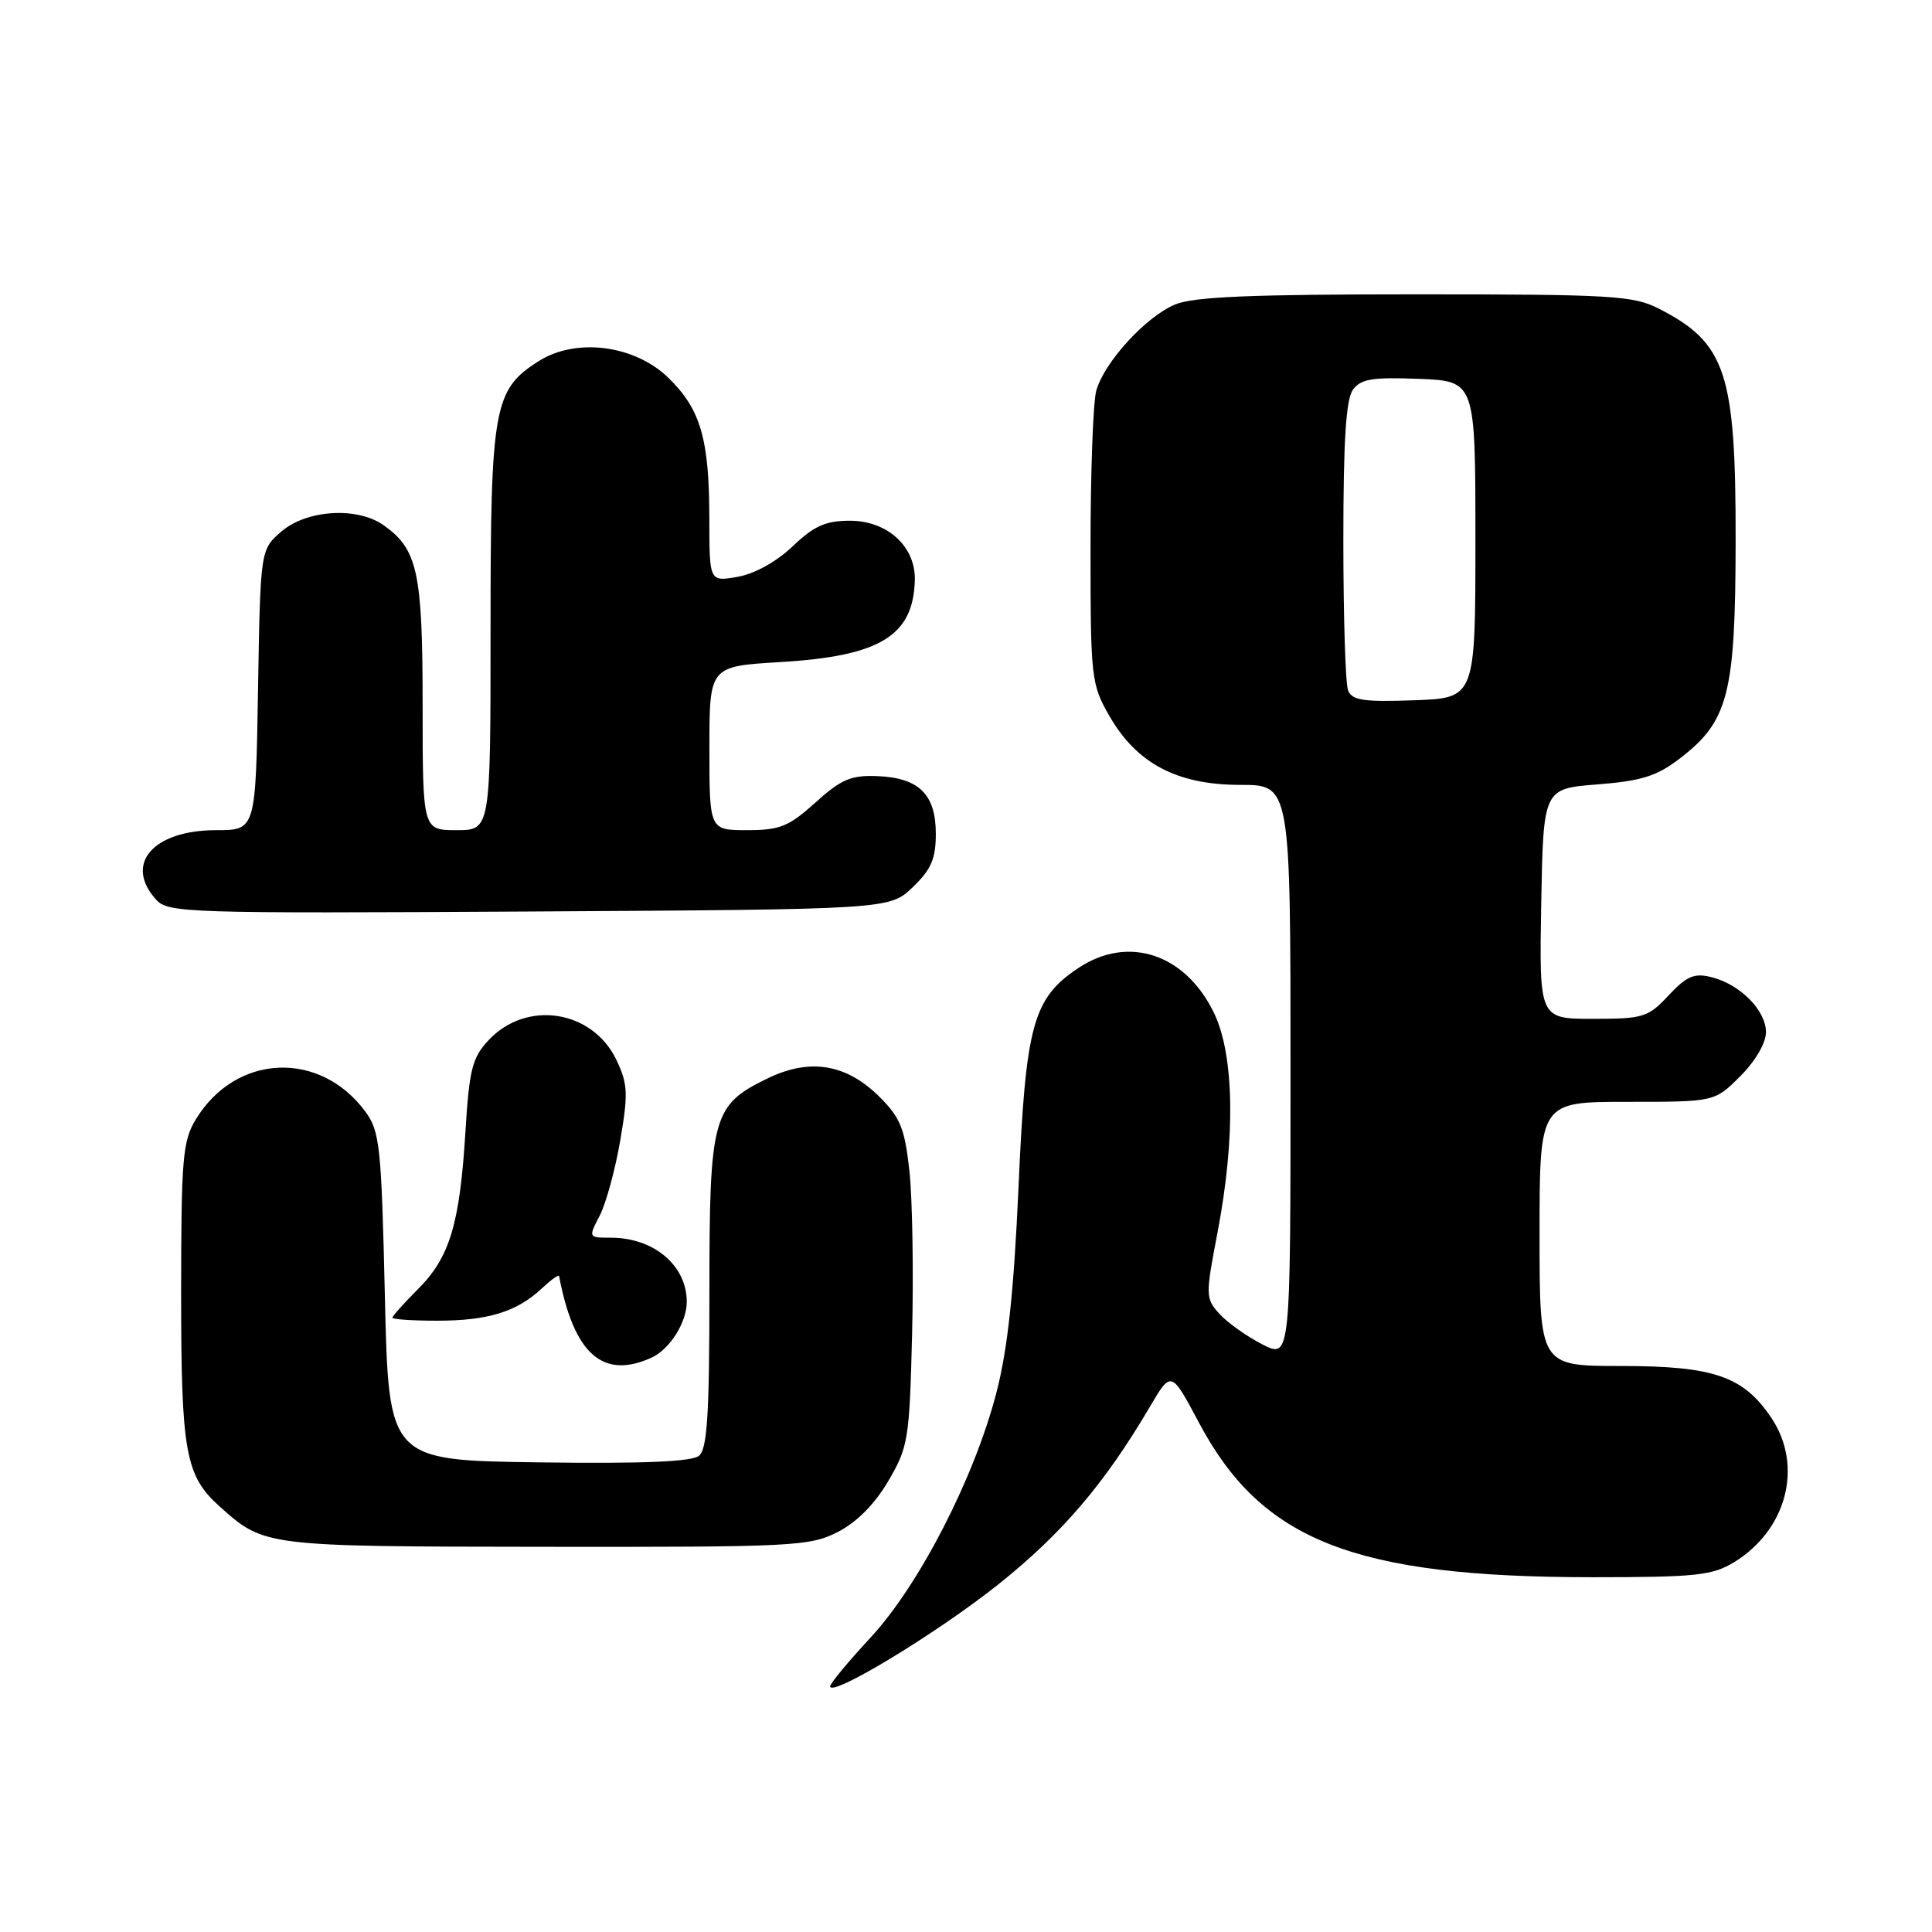 <?xml version="1.0" encoding="UTF-8" standalone="no"?>
<!DOCTYPE svg PUBLIC "-//W3C//DTD SVG 1.1//EN" "http://www.w3.org/Graphics/SVG/1.1/DTD/svg11.dtd" >
<svg xmlns="http://www.w3.org/2000/svg" xmlns:xlink="http://www.w3.org/1999/xlink" version="1.1" viewBox="0 0 256 256">
 <g >
 <path fill="currentColor"
d=" M 132.27 209.95 C 140.73 203.20 146.36 196.61 152.35 186.43 C 155.19 181.60 155.19 181.60 158.85 188.48 C 167.17 204.17 179.40 208.98 211.00 208.99 C 224.71 208.99 226.88 208.76 229.76 207.01 C 236.77 202.73 238.97 194.25 234.73 187.90 C 231.03 182.36 227.09 181.00 214.75 181.00 C 204.00 181.00 204.00 181.00 204.00 163.50 C 204.00 146.00 204.00 146.00 215.60 146.00 C 227.20 146.00 227.20 146.00 230.60 142.60 C 232.60 140.60 234.00 138.20 234.00 136.77 C 234.00 133.88 230.56 130.41 226.75 129.47 C 224.49 128.91 223.49 129.34 221.10 131.89 C 218.38 134.81 217.75 135.00 211.07 135.00 C 203.95 135.00 203.95 135.00 204.22 119.75 C 204.50 104.50 204.50 104.50 211.65 103.94 C 217.45 103.49 219.51 102.85 222.51 100.56 C 229.03 95.59 229.95 92.02 229.98 71.72 C 230.01 49.36 228.71 45.45 219.79 40.89 C 216.41 39.17 213.57 39.00 187.51 39.00 C 165.77 39.00 158.16 39.32 155.70 40.35 C 151.82 41.97 146.32 47.99 145.26 51.77 C 144.84 53.27 144.50 62.60 144.50 72.50 C 144.50 89.85 144.59 90.66 146.99 94.85 C 150.61 101.17 155.97 104.00 164.34 104.00 C 171.00 104.00 171.00 104.00 171.00 142.02 C 171.00 180.04 171.00 180.04 167.25 178.13 C 165.19 177.07 162.64 175.26 161.58 174.09 C 159.73 172.04 159.72 171.70 161.34 163.24 C 163.73 150.74 163.55 139.78 160.86 134.22 C 157.07 126.38 149.50 123.87 142.90 128.26 C 136.86 132.28 135.91 135.76 134.96 157.27 C 134.34 171.16 133.53 178.72 132.04 184.50 C 129.12 195.79 121.83 209.99 115.36 216.98 C 112.41 220.16 110.00 223.07 110.00 223.44 C 110.00 224.99 124.16 216.41 132.27 209.95 Z  M 111.00 203.00 C 113.52 201.71 115.90 199.32 117.70 196.25 C 120.35 191.73 120.51 190.77 120.86 176.69 C 121.06 168.55 120.90 158.90 120.51 155.24 C 119.90 149.58 119.32 148.12 116.58 145.38 C 112.18 140.98 107.35 140.17 101.76 142.87 C 94.39 146.44 94.00 147.87 94.00 171.28 C 94.00 187.46 93.71 192.00 92.62 192.90 C 91.66 193.69 85.18 193.96 71.37 193.77 C 51.50 193.50 51.50 193.50 51.00 171.82 C 50.54 151.91 50.33 149.91 48.43 147.32 C 42.40 139.12 31.26 139.61 25.96 148.30 C 24.20 151.19 24.01 153.44 24.00 171.28 C 24.00 192.46 24.56 195.55 29.12 199.63 C 35.04 204.92 34.99 204.92 72.29 204.96 C 105.14 205.00 107.30 204.89 111.00 203.00 Z  M 86.34 179.89 C 88.75 178.79 91.00 175.22 91.00 172.50 C 91.00 167.68 86.64 164.00 80.93 164.00 C 77.95 164.00 77.95 163.99 79.47 161.07 C 80.30 159.45 81.53 154.96 82.19 151.09 C 83.25 144.90 83.19 143.63 81.69 140.47 C 78.51 133.80 69.74 132.45 64.71 137.86 C 62.57 140.16 62.17 141.74 61.67 150.00 C 60.92 162.19 59.59 166.61 55.40 170.80 C 53.53 172.67 52.00 174.38 52.00 174.60 C 52.00 174.82 54.67 175.00 57.93 175.00 C 64.65 175.00 68.48 173.82 71.75 170.76 C 72.99 169.60 74.04 168.84 74.08 169.08 C 76.04 179.43 79.90 182.83 86.34 179.89 Z  M 120.94 117.56 C 123.39 115.21 124.00 113.80 124.00 110.47 C 124.00 105.25 121.76 103.05 116.22 102.84 C 112.76 102.70 111.45 103.27 108.05 106.34 C 104.52 109.52 103.35 110.00 99.00 110.00 C 94.00 110.00 94.00 110.00 94.00 99.15 C 94.00 88.29 94.00 88.29 103.38 87.73 C 116.59 86.95 121.01 84.26 121.22 76.91 C 121.35 72.44 117.61 69.00 112.62 69.00 C 109.40 69.00 107.87 69.68 105.04 72.38 C 102.91 74.42 100.01 76.03 97.75 76.43 C 94.00 77.09 94.00 77.09 93.99 68.80 C 93.99 58.16 92.84 54.21 88.54 50.04 C 84.09 45.72 76.35 44.72 71.42 47.83 C 65.41 51.61 65.00 53.89 65.00 83.40 C 65.00 110.00 65.00 110.00 60.50 110.00 C 56.00 110.00 56.00 110.00 56.00 93.45 C 56.00 75.78 55.34 72.75 50.78 69.56 C 47.31 67.13 40.63 67.55 37.31 70.41 C 34.50 72.82 34.50 72.82 34.19 91.41 C 33.88 110.00 33.88 110.00 28.66 110.00 C 20.28 110.00 16.40 114.47 20.68 119.20 C 22.28 120.97 24.67 121.04 70.12 120.78 C 117.87 120.50 117.87 120.50 120.94 117.56 Z  M 178.62 91.46 C 178.28 90.57 178.00 81.63 178.00 71.61 C 178.00 58.44 178.35 52.90 179.27 51.64 C 180.32 50.21 181.85 49.96 188.02 50.20 C 195.50 50.50 195.50 50.50 195.50 71.50 C 195.50 92.50 195.50 92.50 187.37 92.79 C 180.63 93.03 179.14 92.80 178.62 91.46 Z "/>
</g>
</svg>